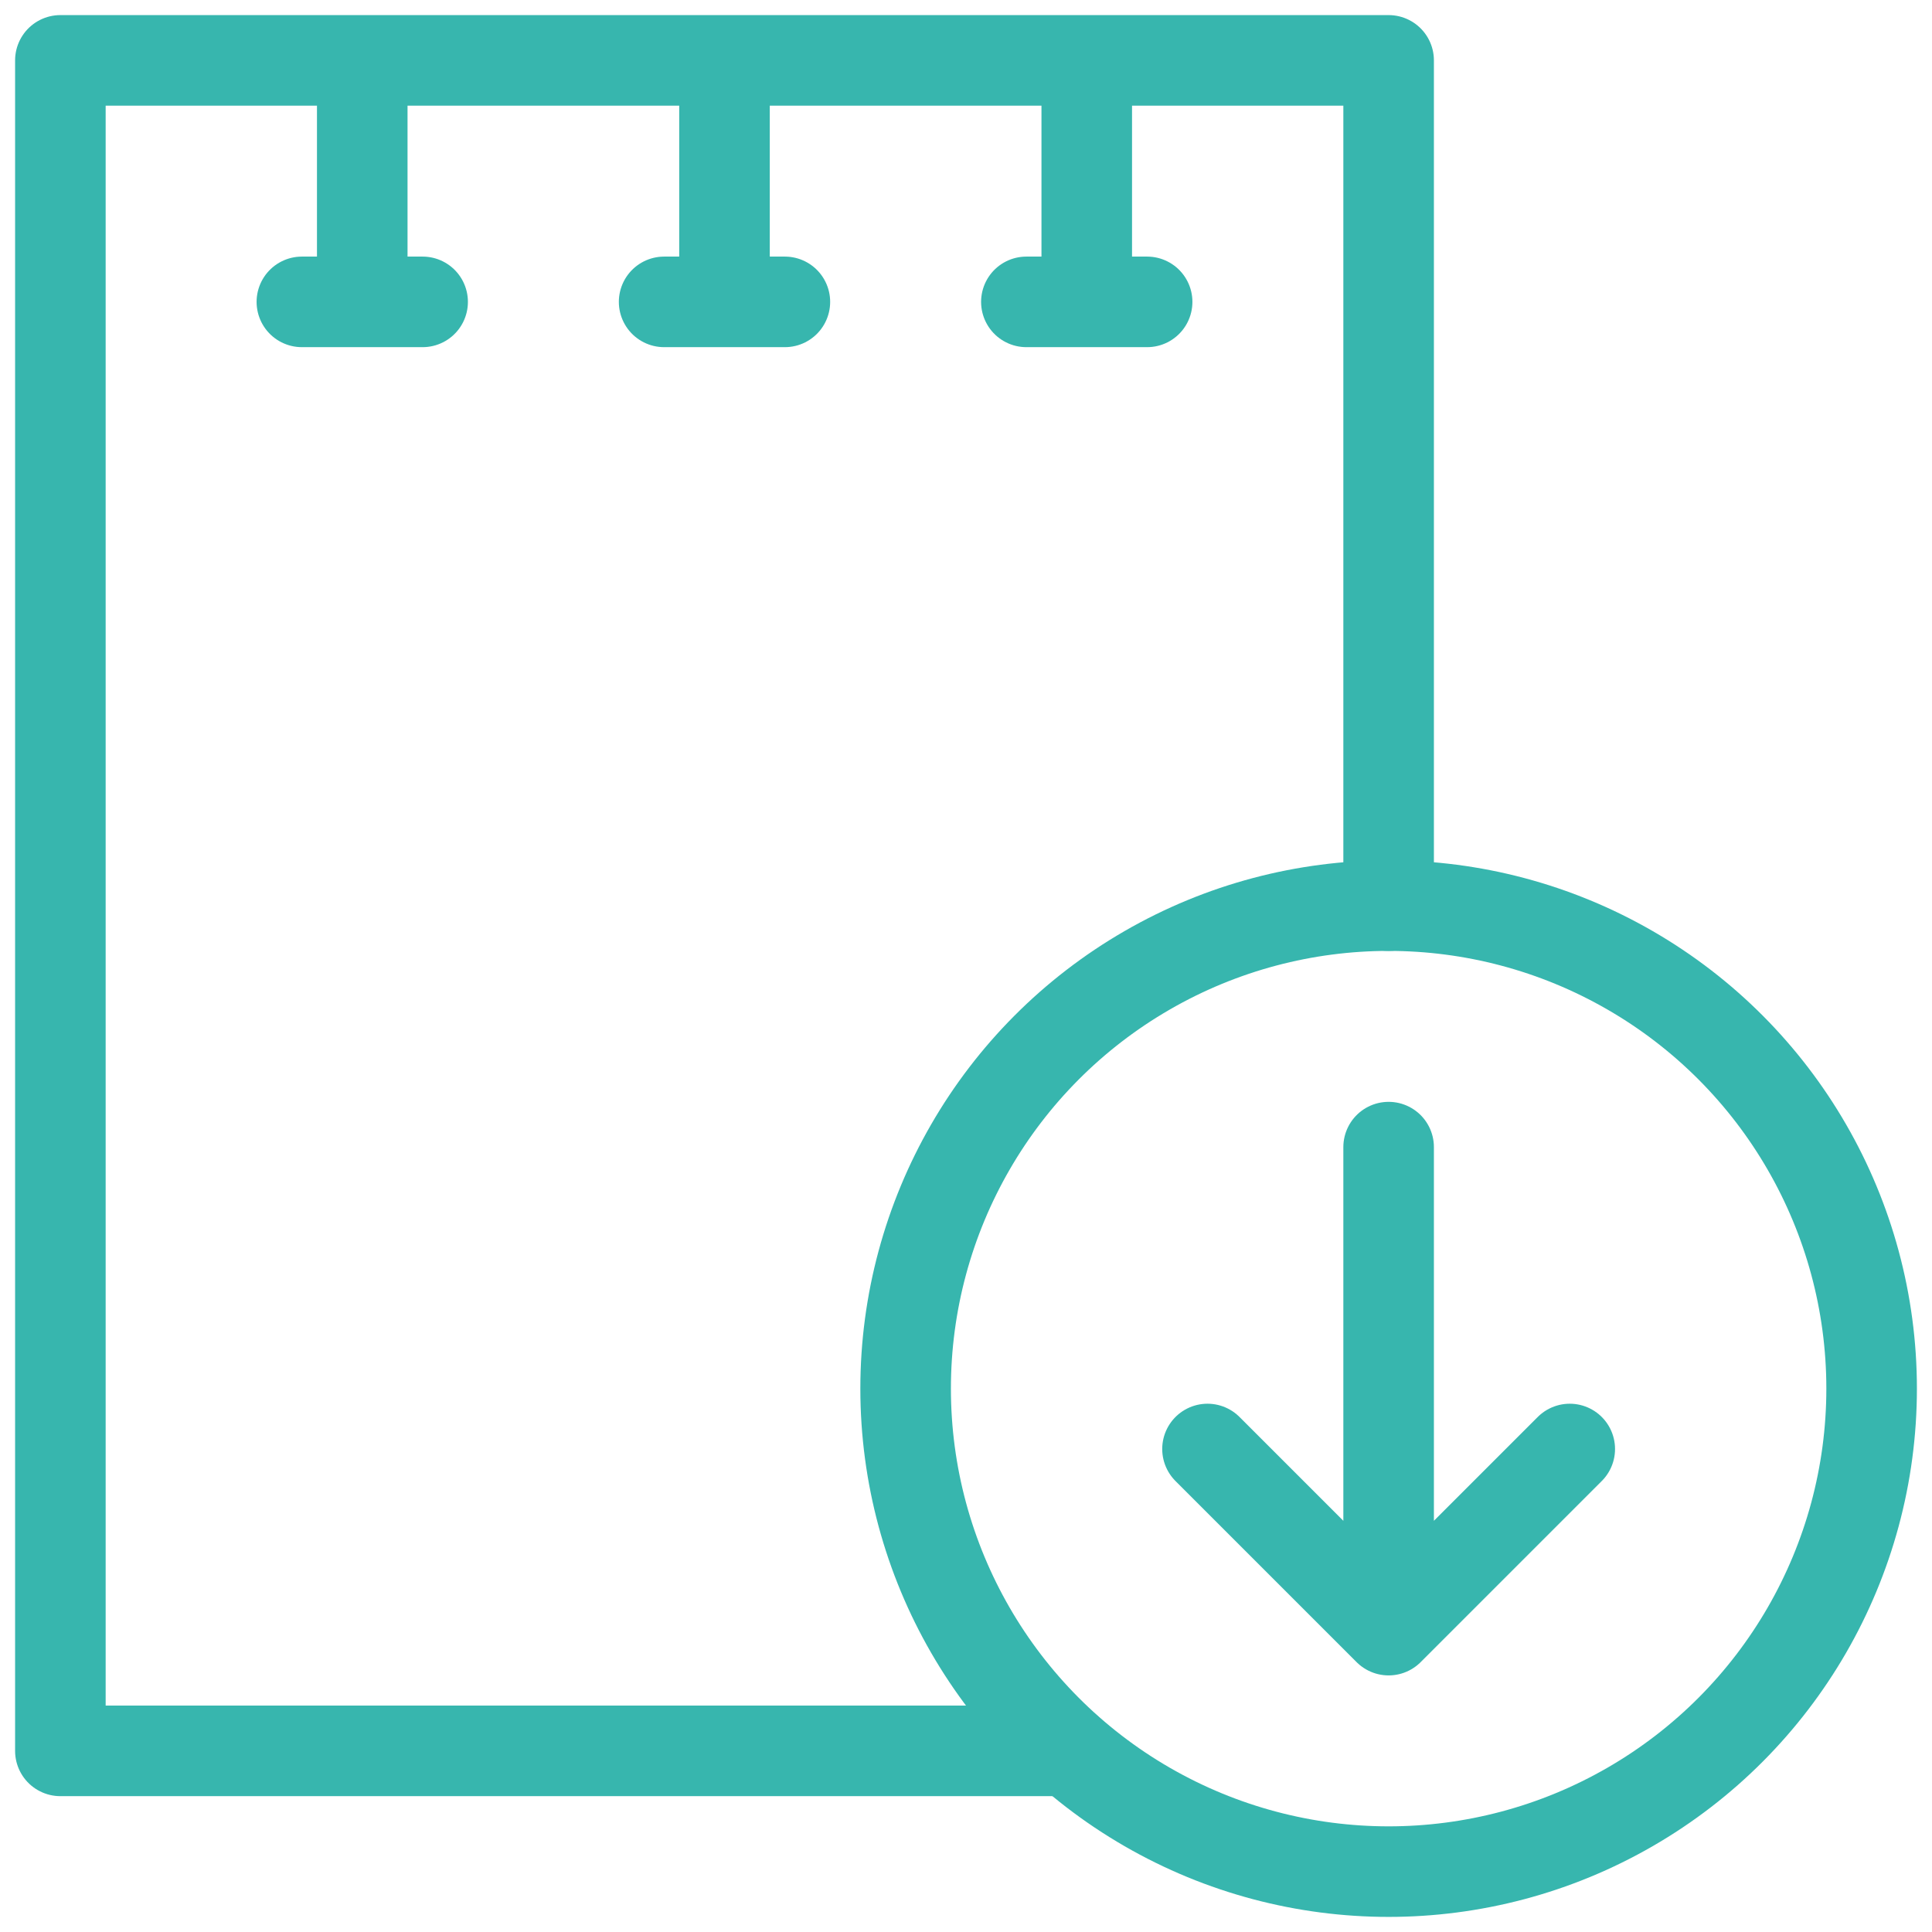 <svg xmlns="http://www.w3.org/2000/svg" viewBox="0 0 64 64" aria-labelledby="title"
aria-describedby="desc" role="img" xmlns:xlink="http://www.w3.org/1999/xlink"
width="128" height="128">
  <title>Download Note</title>
  <desc>A line styled icon from Orion Icon Library.</desc>
  <path data-name="layer2"
  fill="none" stroke="#37b6ae" stroke-miterlimit="10" stroke-width="3" d="M35.4 58H2V2h44v28M12 2v8m-2 0h4m10-8v8m-2 0h4m10-8v8m-2 0h4"
  stroke-linejoin="round" stroke-linecap="round"></path>
  <circle data-name="layer1" cx="46" cy="46" r="16" fill="none" stroke="#37b6ae"
  stroke-miterlimit="10" stroke-width="3" stroke-linejoin="round" stroke-linecap="round"></circle>
  <path data-name="layer1" fill="none" stroke="#37b6ae" stroke-miterlimit="10"
  stroke-width="3" d="M46 38v16m6-6l-6 6-6-6" stroke-linejoin="round" stroke-linecap="round"></path>
</svg>